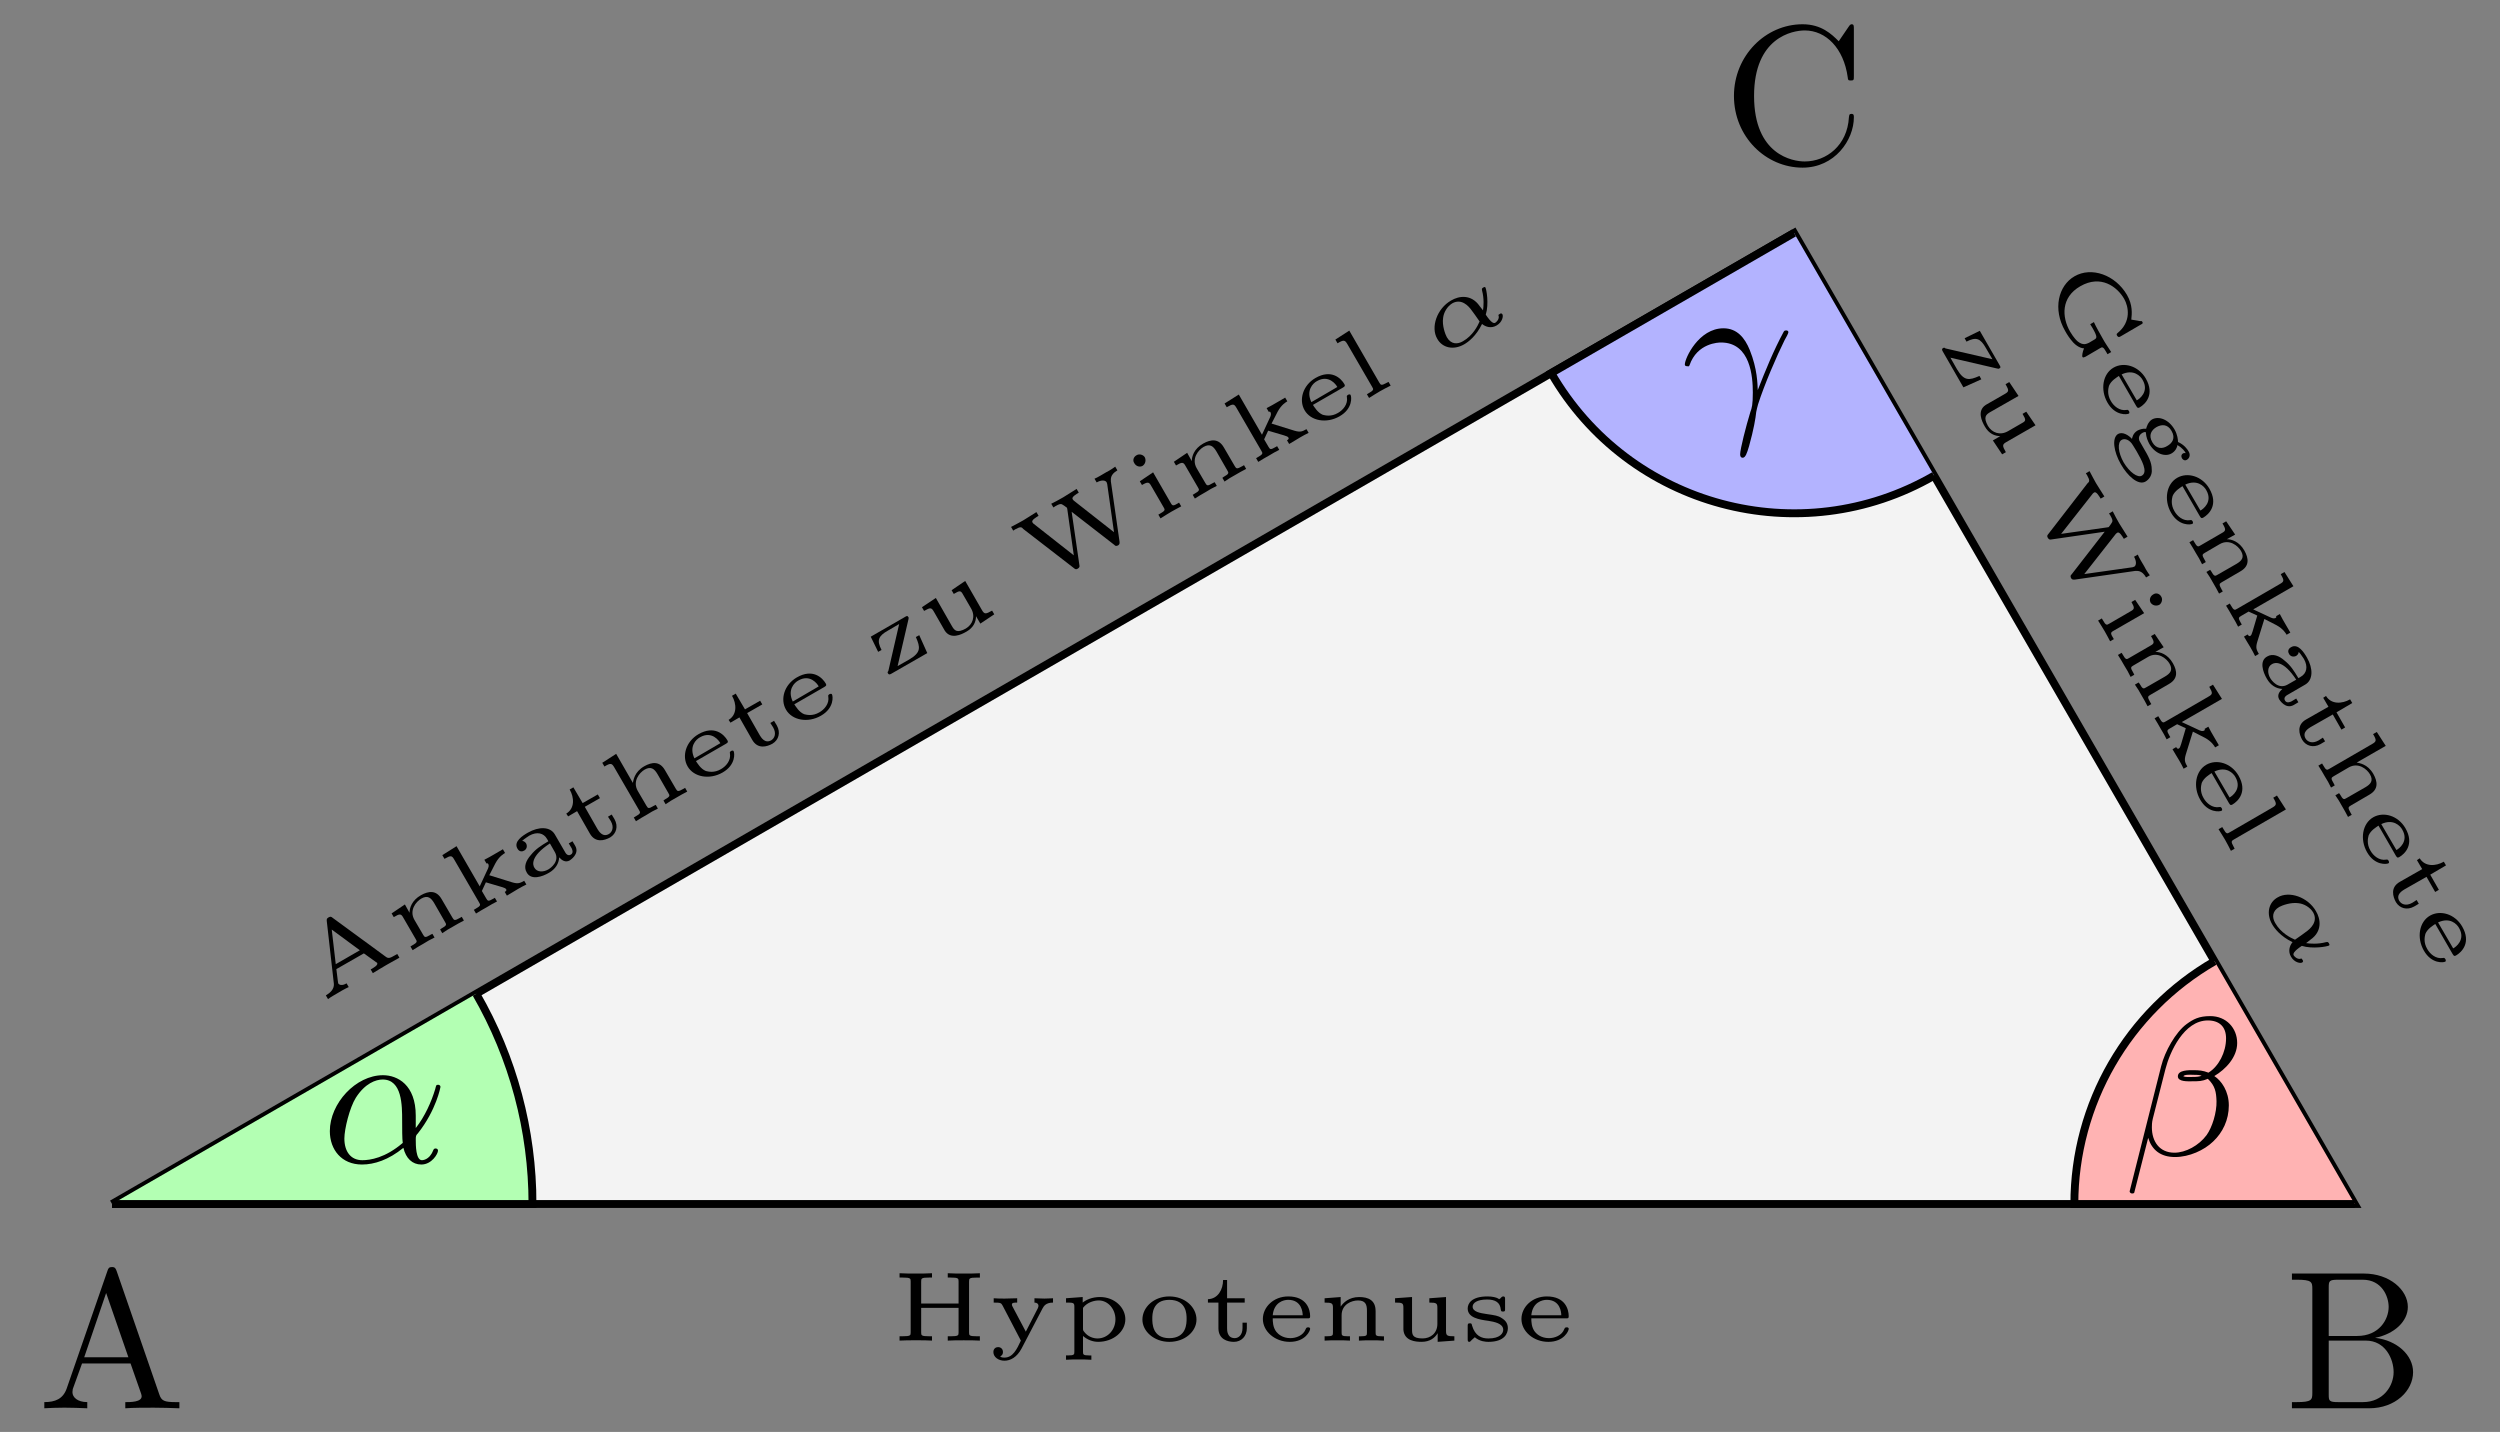 <?xml version="1.0" encoding="UTF-8" standalone="no"?>
<!-- Created with Inkscape (http://www.inkscape.org/) -->
<svg xmlns:dc="http://purl.org/dc/elements/1.1/" xmlns:cc="http://creativecommons.org/ns#" xmlns:rdf="http://www.w3.org/1999/02/22-rdf-syntax-ns#" xmlns:svg="http://www.w3.org/2000/svg" xmlns="http://www.w3.org/2000/svg" xmlns:xlink="http://www.w3.org/1999/xlink" version="1.1" width="316" height="181" viewBox="0 0 252.8 144.8" id="svg2">
  <rect x="0" y="0" width="252.8" height="144.8" fill="#808080" stroke="none"/>
  <defs id="defs4">
    <g id="g6">
      <symbol id="glyph0-0" style="overflow:visible">
        <path d="" id="path9" style="stroke:none"/>
      </symbol>
      <symbol id="glyph0-1" style="overflow:visible">
        <path d="m 3.969,-6.938 c -0.047,-0.125 -0.078,-0.203 -0.234,-0.203 -0.156,0 -0.188,0.062 -0.234,0.203 L 1.438,-0.984 C 1.25,-0.469 0.859,-0.312 0.312,-0.312 l 0,0.312 c 0.234,-0.016 0.672,-0.031 1.016,-0.031 0.312,0 0.828,0.016 1.156,0.031 l 0,-0.312 c -0.5,0 -0.75,-0.25 -0.75,-0.5 0,-0.031 0.016,-0.141 0.016,-0.156 l 0.469,-1.297 2.453,0 0.531,1.516 c 0.016,0.047 0.031,0.109 0.031,0.141 0,0.297 -0.562,0.297 -0.828,0.297 l 0,0.312 c 0.359,-0.031 1.062,-0.031 1.438,-0.031 0.422,0 0.891,0.016 1.297,0.031 l 0,-0.312 -0.172,0 C 6.375,-0.312 6.234,-0.375 6.125,-0.703 L 3.969,-6.938 z m -0.531,1.109 1.125,3.25 -2.234,0 1.109,-3.25 z m 0,0" id="path12" style="stroke:none"/>
      </symbol>
      <symbol id="glyph0-2" style="overflow:visible">
        <path d="m 2.219,-3.656 0,-2.438 C 2.219,-6.438 2.234,-6.5 2.703,-6.5 l 1.234,0 c 0.969,0 1.312,0.844 1.312,1.375 0,0.641 -0.484,1.469 -1.594,1.469 l -1.438,0 z M 4.562,-3.562 C 5.531,-3.75 6.219,-4.391 6.219,-5.125 6.219,-5.984 5.297,-6.812 4,-6.812 l -3.641,0 0,0.312 0.234,0 c 0.766,0 0.797,0.109 0.797,0.469 l 0,5.25 c 0,0.359 -0.031,0.469 -0.797,0.469 l -0.234,0 0,0.312 3.906,0 c 1.328,0 2.219,-0.891 2.219,-1.828 0,-0.859 -0.812,-1.609 -1.922,-1.734 z m -0.609,3.25 -1.25,0 c -0.469,0 -0.484,-0.062 -0.484,-0.391 l 0,-2.719 1.875,0 C 5.078,-3.422 5.5,-2.5 5.5,-1.828 5.5,-1.125 4.969,-0.312 3.953,-0.312 z m 0,0" id="path15" style="stroke:none"/>
      </symbol>
      <symbol id="glyph0-3" style="overflow:visible">
        <path d="m 0.562,-3.406 c 0,2.062 1.609,3.625 3.469,3.625 1.625,0 2.594,-1.391 2.594,-2.547 C 6.625,-2.422 6.625,-2.5 6.5,-2.5 6.391,-2.5 6.391,-2.438 6.375,-2.328 6.297,-0.906 5.234,-0.094 4.141,-0.094 c -0.609,0 -2.562,-0.328 -2.562,-3.312 0,-2.969 1.953,-3.312 2.562,-3.312 1.078,0 1.969,0.906 2.172,2.359 0.016,0.141 0.016,0.172 0.156,0.172 0.156,0 0.156,-0.031 0.156,-0.234 l 0,-2.359 c 0,-0.172 0,-0.25 -0.109,-0.25 -0.031,0 -0.078,0 -0.156,0.125 l -0.5,0.734 C 5.5,-6.531 4.984,-7.031 4.031,-7.031 c -1.875,0 -3.469,1.594 -3.469,3.625 z m 0,0" id="path18" style="stroke:none"/>
      </symbol>
      <symbol id="glyph1-0" style="overflow:visible">
        <path d="" id="path21" style="stroke:none"/>
      </symbol>
      <symbol id="glyph1-1" style="overflow:visible">
        <path d="m 3.922,-2.984 c 0,-0.156 0,-0.203 0.406,-0.203 l 0.141,0 0,-0.219 C 4.25,-3.391 3.938,-3.391 3.656,-3.391 c -0.281,0 -0.594,0 -0.812,-0.016 l 0,0.219 0.141,0 c 0.406,0 0.406,0.047 0.406,0.203 l 0,1.109 -1.891,0 0,-1.109 c 0,-0.156 0,-0.203 0.406,-0.203 l 0.141,0 0,-0.219 c -0.219,0.016 -0.531,0.016 -0.812,0.016 -0.281,0 -0.594,0 -0.828,-0.016 l 0,0.219 0.156,0 c 0.406,0 0.406,0.047 0.406,0.203 l 0,2.562 c 0,0.156 0,0.203 -0.406,0.203 l -0.156,0 0,0.219 c 0.234,-0.016 0.547,-0.016 0.828,-0.016 0.281,0 0.594,0 0.812,0.016 l 0,-0.219 -0.141,0 C 1.5,-0.219 1.5,-0.266 1.5,-0.422 l 0,-1.234 1.891,0 0,1.234 c 0,0.156 0,0.203 -0.406,0.203 l -0.141,0 0,0.219 c 0.219,-0.016 0.531,-0.016 0.812,-0.016 0.281,0 0.594,0 0.812,0.016 l 0,-0.219 -0.141,0 c -0.406,0 -0.406,-0.047 -0.406,-0.203 l 0,-2.562 z m 0,0" id="path24" style="stroke:none"/>
      </symbol>
      <symbol id="glyph1-2" style="overflow:visible">
        <path d="m 2.75,-1.625 c 0.062,-0.109 0.156,-0.297 0.531,-0.297 l 0,-0.219 c -0.109,0 -0.25,0.016 -0.438,0.016 -0.156,0 -0.344,-0.016 -0.5,-0.016 l 0,0.219 c 0.125,0 0.203,0.062 0.203,0.172 0,0.031 -0.016,0.062 -0.031,0.109 L 1.906,-0.453 1.219,-1.75 C 1.203,-1.797 1.203,-1.812 1.203,-1.828 c 0,-0.094 0.125,-0.094 0.266,-0.094 l 0,-0.219 c -0.219,0 -0.422,0.016 -0.625,0.016 -0.219,0 -0.344,0 -0.562,-0.016 l 0,0.219 c 0.359,0 0.375,0.016 0.453,0.156 L 1.656,0 C 1.453,0.438 1.25,0.859 0.828,0.859 c -0.125,0 -0.172,-0.016 -0.219,-0.062 C 0.641,0.781 0.75,0.734 0.75,0.578 c 0,-0.156 -0.109,-0.25 -0.25,-0.25 -0.109,0 -0.234,0.078 -0.234,0.25 0,0.25 0.25,0.438 0.562,0.438 0.297,0 0.625,-0.172 0.859,-0.609 L 2.75,-1.625 z m 0,0" id="path27" style="stroke:none"/>
      </symbol>
      <symbol id="glyph1-3" style="overflow:visible">
        <path d="m 1.656,0.75 -0.094,0 C 1.234,0.75 1.234,0.703 1.234,0.547 l 0,-0.781 C 1.453,-0.047 1.719,0.062 2,0.062 c 0.766,0 1.375,-0.516 1.375,-1.141 0,-0.594 -0.547,-1.125 -1.281,-1.125 -0.406,0 -0.703,0.141 -0.875,0.281 l 0,-0.281 -0.844,0.062 0,0.219 c 0.359,0 0.422,0 0.422,0.203 l 0,2.266 c 0,0.156 0,0.203 -0.328,0.203 l -0.094,0 0,0.219 C 0.594,0.953 0.797,0.953 1.016,0.953 c 0.203,0 0.422,0 0.641,0.016 l 0,-0.219 z M 1.234,-1.656 c 0.219,-0.297 0.594,-0.375 0.797,-0.375 0.484,0 0.844,0.453 0.844,0.953 0,0.547 -0.406,0.969 -0.906,0.969 -0.219,0 -0.484,-0.094 -0.656,-0.312 C 1.234,-0.516 1.234,-0.516 1.234,-0.625 l 0,-1.031 z m 0,0" id="path30" style="stroke:none"/>
      </symbol>
      <symbol id="glyph1-4" style="overflow:visible">
        <path d="m 3.062,-1.062 c 0,-0.625 -0.578,-1.172 -1.375,-1.172 -0.781,0 -1.359,0.547 -1.359,1.172 0,0.594 0.594,1.125 1.359,1.125 0.797,0 1.375,-0.531 1.375,-1.125 z m -1.375,0.938 c -0.859,0 -0.859,-0.75 -0.859,-0.984 0,-0.219 0,-0.953 0.859,-0.953 0.875,0 0.875,0.734 0.875,0.953 0,0.234 0,0.984 -0.875,0.984 z m 0,0" id="path33" style="stroke:none"/>
      </symbol>
      <symbol id="glyph1-5" style="overflow:visible">
        <path d="m 1.219,-1.922 0.891,0 0,-0.219 -0.891,0 0,-0.922 -0.203,0 c 0,0.469 -0.25,0.953 -0.766,0.969 l 0,0.172 0.531,0 0,1.297 c 0,0.562 0.469,0.688 0.781,0.688 0.375,0 0.656,-0.281 0.656,-0.688 l 0,-0.281 -0.219,0 0,0.266 C 2,-0.266 1.781,-0.125 1.609,-0.125 1.219,-0.125 1.219,-0.516 1.219,-0.625 l 0,-1.297 z m 0,0" id="path36" style="stroke:none"/>
      </symbol>
      <symbol id="glyph1-6" style="overflow:visible">
        <path d="m 2.578,-1.125 c 0.109,0 0.141,0 0.141,-0.109 0,-0.344 -0.172,-1 -1.109,-1 -0.75,0 -1.281,0.547 -1.281,1.141 0,0.625 0.609,1.156 1.359,1.156 0.797,0 1.031,-0.562 1.031,-0.656 0,-0.078 -0.078,-0.078 -0.094,-0.078 -0.078,0 -0.094,0.016 -0.125,0.078 C 2.375,-0.25 2,-0.125 1.719,-0.125 c -0.406,0 -0.625,-0.219 -0.703,-0.312 -0.188,-0.234 -0.188,-0.547 -0.188,-0.688 l 1.75,0 z m -1.75,-0.156 C 0.891,-1.938 1.375,-2.062 1.609,-2.062 c 0.688,0 0.734,0.641 0.734,0.781 l -1.516,0 z m 0,0" id="path39" style="stroke:none"/>
      </symbol>
      <symbol id="glyph1-7" style="overflow:visible">
        <path d="m 2.984,-1.5 c 0,-0.547 -0.375,-0.703 -0.828,-0.703 -0.531,0 -0.812,0.297 -0.938,0.484 l 0,-0.484 -0.812,0.062 0,0.219 c 0.375,0 0.422,0.031 0.422,0.266 l 0,1.234 c 0,0.156 0,0.203 -0.328,0.203 l -0.094,0 0,0.219 c 0.219,-0.016 0.422,-0.016 0.641,-0.016 0.203,0 0.422,0 0.641,0.016 l 0,-0.219 -0.094,0 c -0.328,0 -0.328,-0.047 -0.328,-0.203 l 0,-0.859 c 0,-0.562 0.516,-0.75 0.828,-0.75 0.375,0 0.453,0.203 0.453,0.516 l 0,1.094 c 0,0.156 0,0.203 -0.328,0.203 l -0.078,0 0,0.219 c 0.203,-0.016 0.422,-0.016 0.625,-0.016 0.219,0 0.422,0 0.641,0.016 l 0,-0.219 -0.094,0 c -0.328,0 -0.328,-0.047 -0.328,-0.203 l 0,-1.078 z m 0,0" id="path42" style="stroke:none"/>
      </symbol>
      <symbol id="glyph1-8" style="overflow:visible">
        <path d="m 2.141,-2.141 0,0.219 c 0.359,0 0.406,0.031 0.406,0.266 l 0,0.812 c 0,0.469 -0.344,0.734 -0.75,0.734 -0.516,0 -0.531,-0.203 -0.531,-0.453 l 0,-1.641 -0.859,0.062 0,0.219 c 0.391,0 0.422,0.031 0.422,0.281 l 0,1.094 C 0.875,0.016 1.438,0.062 1.75,0.062 c 0.422,0 0.672,-0.203 0.812,-0.438 l 0,0.438 L 3.406,0 l 0,-0.219 C 3.031,-0.219 2.984,-0.25 2.984,-0.5 l 0,-1.703 -0.844,0.062 z m 0,0" id="path45" style="stroke:none"/>
      </symbol>
      <symbol id="glyph1-9" style="overflow:visible">
        <path d="m 2.234,-2.094 c 0,-0.078 0,-0.141 -0.094,-0.141 -0.016,0 -0.031,0 -0.078,0.031 -0.016,0.031 -0.109,0.109 -0.125,0.109 -0.016,0 -0.016,0 -0.047,-0.031 C 1.781,-2.188 1.594,-2.234 1.344,-2.234 c -0.828,0 -1,0.375 -1,0.609 0,0.469 0.578,0.562 1.047,0.625 0.281,0.047 0.75,0.125 0.75,0.453 0,0.172 -0.156,0.438 -0.75,0.438 -0.344,0 -0.672,-0.125 -0.828,-0.656 C 0.547,-0.859 0.531,-0.875 0.453,-0.875 0.344,-0.875 0.344,-0.828 0.344,-0.719 l 0,0.641 c 0,0.078 0,0.141 0.078,0.141 0.047,0 0.047,-0.016 0.141,-0.109 l 0.141,-0.125 c 0.25,0.219 0.562,0.234 0.688,0.234 C 2.219,0.062 2.375,-0.375 2.375,-0.625 2.375,-0.859 2.266,-1.016 2.062,-1.141 1.875,-1.266 1.719,-1.281 1.297,-1.344 0.984,-1.391 0.594,-1.453 0.594,-1.719 c 0,-0.172 0.203,-0.359 0.734,-0.359 0.422,0 0.656,0.156 0.688,0.5 C 2.031,-1.5 2.031,-1.469 2.125,-1.469 c 0.109,0 0.109,-0.031 0.109,-0.141 l 0,-0.484 z m 0,0" id="path48" style="stroke:none"/>
      </symbol>
      <symbol id="glyph2-0" style="overflow:visible">
        <path d="" id="path51" style="stroke:none"/>
      </symbol>
      <symbol id="glyph2-1" style="overflow:visible">
        <path d="M 0.547,-4.281 C 0.469,-4.344 0.438,-4.359 0.328,-4.297 0.266,-4.25 0.234,-4.234 0.25,-4.109 L 0.609,-0.938 c 0.016,0.266 -0.188,0.453 -0.406,0.578 l 0.109,0.188 c 0.141,-0.109 0.344,-0.219 0.5,-0.312 C 0.859,-0.516 1.156,-0.688 1.359,-0.781 L 1.25,-0.969 c -0.234,0.141 -0.375,0.078 -0.422,0 C 0.812,-1 0.828,-1.031 0.812,-1.062 L 0.734,-1.688 2.125,-2.484 l 0.609,0.438 C 2.797,-2.016 2.797,-2 2.797,-2 c 0.062,0.109 -0.188,0.25 -0.328,0.328 l 0.109,0.188 c 0.188,-0.109 0.5,-0.312 0.703,-0.422 C 3.5,-2.031 3.75,-2.172 3.922,-2.266 l -0.109,-0.188 -0.109,0.062 C 3.438,-2.234 3.359,-2.219 3.234,-2.312 l -2.688,-1.969 z M 0.5,-3.688 1.922,-2.641 0.703,-1.938 0.5,-3.688 z m 0,0" id="path54" style="stroke:none"/>
      </symbol>
      <symbol id="glyph2-2" style="overflow:visible">
        <path d="M 1.828,-2.781 C 1.562,-3.25 1.172,-3.203 0.781,-2.984 0.312,-2.719 0.203,-2.328 0.203,-2.094 L -0.031,-2.516 -0.703,-2.062 -0.594,-1.875 c 0.312,-0.188 0.375,-0.172 0.484,0.031 l 0.625,1.078 c 0.078,0.125 0.094,0.172 -0.188,0.328 L 0.25,-0.391 l 0.109,0.188 c 0.188,-0.125 0.359,-0.219 0.547,-0.328 0.172,-0.109 0.359,-0.219 0.562,-0.312 l -0.109,-0.188 -0.094,0.047 c -0.281,0.172 -0.297,0.125 -0.375,0 l -0.438,-0.75 C 0.172,-2.219 0.531,-2.656 0.797,-2.812 1.125,-3 1.297,-2.844 1.453,-2.578 L 2,-1.625 C 2.078,-1.5 2.094,-1.453 1.812,-1.297 L 1.75,-1.25 1.859,-1.062 c 0.172,-0.125 0.359,-0.234 0.531,-0.328 0.188,-0.109 0.375,-0.219 0.562,-0.312 L 2.844,-1.891 2.766,-1.844 c -0.297,0.172 -0.312,0.125 -0.391,0 l -0.547,-0.938 z m 0,0" id="path57" style="stroke:none"/>
      </symbol>
      <symbol id="glyph2-3" style="overflow:visible">
        <path d="M 1,-2.125 C 1.047,-2.219 1.297,-2.703 1.312,-2.734 1.5,-3.078 1.719,-3.203 1.797,-3.25 L 1.688,-3.438 C 1.531,-3.344 1.375,-3.25 1.312,-3.219 1.156,-3.125 0.906,-2.984 0.75,-2.906 l 0.109,0.188 C 0.922,-2.75 0.938,-2.703 0.953,-2.688 0.953,-2.672 1,-2.609 0.938,-2.469 L 0.516,-1.562 -0.656,-3.594 -1.375,-3.141 l 0.109,0.188 c 0.328,-0.188 0.375,-0.172 0.5,0.047 l 1.25,2.156 c 0.078,0.125 0.094,0.172 -0.188,0.328 L 0.219,-0.375 0.328,-0.188 C 0.5,-0.297 0.688,-0.406 0.859,-0.5 c 0.172,-0.109 0.375,-0.219 0.531,-0.297 L 1.281,-0.984 1.203,-0.938 C 0.938,-0.781 0.922,-0.828 0.844,-0.953 L 0.625,-1.328 0.828,-1.766 1.625,-1.531 c 0.141,0.047 0.203,0.062 0.234,0.125 0.031,0.062 -0.047,0.109 -0.078,0.125 l 0.109,0.188 C 2.062,-1.203 2.375,-1.375 2.438,-1.422 2.594,-1.516 2.719,-1.578 2.875,-1.656 L 2.766,-1.844 C 2.562,-1.734 2.469,-1.672 2.156,-1.766 L 1,-2.125 z m 0,0" id="path60" style="stroke:none"/>
      </symbol>
      <symbol id="glyph2-4" style="overflow:visible">
        <path d="m 1.531,-2.578 c -0.234,-0.406 -0.812,-0.406 -1.359,-0.094 -0.25,0.141 -0.75,0.453 -0.531,0.812 0.094,0.172 0.25,0.156 0.344,0.094 C 0.094,-1.828 0.156,-1.969 0.078,-2.125 0.016,-2.219 -0.062,-2.25 -0.125,-2.25 0,-2.375 0.203,-2.484 0.234,-2.516 0.625,-2.734 0.969,-2.656 1.141,-2.344 l 0.062,0.109 C 0.812,-2 0.562,-1.844 0.312,-1.531 c -0.234,0.266 -0.375,0.594 -0.203,0.875 0.219,0.406 0.781,0.219 1.125,0.016 0.328,-0.188 0.5,-0.469 0.516,-0.781 0.125,0.141 0.312,0.281 0.531,0.156 C 2.297,-1.281 2.797,-1.578 2.562,-2 L 2.422,-2.234 2.234,-2.125 2.375,-1.891 C 2.391,-1.859 2.5,-1.656 2.344,-1.562 2.172,-1.453 2.062,-1.656 2.047,-1.688 L 1.531,-2.578 z m 0,0.891 C 1.797,-1.219 1.312,-0.875 1.203,-0.812 0.938,-0.656 0.625,-0.672 0.5,-0.891 0.406,-1.031 0.281,-1.469 1.281,-2.125 l 0.25,0.438 z m 0,0" id="path63" style="stroke:none"/>
      </symbol>
      <symbol id="glyph2-5" style="overflow:visible">
        <path d="M 0.109,-2.281 0.875,-2.719 0.766,-2.906 0,-2.469 -0.469,-3.266 -0.656,-3.156 c 0.234,0.406 0.266,0.953 -0.172,1.219 l 0.094,0.141 0.453,-0.266 0.641,1.125 c 0.281,0.5 0.75,0.359 1.031,0.203 0.312,-0.188 0.422,-0.562 0.219,-0.922 L 1.469,-1.891 1.281,-1.781 1.422,-1.562 C 1.609,-1.234 1.484,-1 1.328,-0.906 1,-0.719 0.812,-1.062 0.75,-1.156 l -0.641,-1.125 z m 0,0" id="path66" style="stroke:none"/>
      </symbol>
      <symbol id="glyph2-6" style="overflow:visible">
        <path d="M 1.828,-2.781 C 1.562,-3.25 1.172,-3.203 0.781,-2.984 0.266,-2.688 0.234,-2.266 0.203,-2.141 l -0.844,-1.469 -0.703,0.453 0.109,0.188 c 0.312,-0.188 0.375,-0.172 0.5,0.047 l 1.25,2.156 c 0.078,0.125 0.094,0.172 -0.188,0.328 L 0.25,-0.391 l 0.109,0.188 c 0.188,-0.125 0.359,-0.219 0.547,-0.328 0.172,-0.109 0.359,-0.219 0.562,-0.312 l -0.109,-0.188 -0.094,0.047 c -0.281,0.172 -0.297,0.125 -0.375,0 l -0.438,-0.75 C 0.172,-2.219 0.531,-2.656 0.797,-2.812 1.125,-3 1.297,-2.844 1.453,-2.578 L 2,-1.625 C 2.078,-1.5 2.094,-1.453 1.812,-1.297 L 1.75,-1.25 1.859,-1.062 c 0.172,-0.125 0.359,-0.234 0.531,-0.328 0.188,-0.109 0.375,-0.219 0.562,-0.312 L 2.844,-1.891 2.766,-1.844 c -0.297,0.172 -0.312,0.125 -0.391,0 l -0.547,-0.938 z m 0,0" id="path69" style="stroke:none"/>
      </symbol>
      <symbol id="glyph2-7" style="overflow:visible">
        <path d="m 1.672,-2.25 c 0.094,-0.062 0.125,-0.078 0.078,-0.172 -0.172,-0.297 -0.656,-0.781 -1.469,-0.312 -0.641,0.375 -0.844,1.109 -0.547,1.625 0.312,0.547 1.109,0.688 1.766,0.312 0.688,-0.391 0.609,-1 0.562,-1.078 -0.031,-0.062 -0.109,-0.016 -0.125,-0.016 -0.062,0.047 -0.078,0.062 -0.062,0.125 0.062,0.359 -0.203,0.656 -0.453,0.797 -0.344,0.203 -0.641,0.125 -0.766,0.094 -0.266,-0.109 -0.422,-0.391 -0.5,-0.5 L 1.672,-2.25 z m -1.594,0.734 c -0.281,-0.594 0.078,-0.953 0.281,-1.062 0.594,-0.344 0.969,0.172 1.031,0.297 l -1.312,0.766 z m 0,0" id="path72" style="stroke:none"/>
      </symbol>
      <symbol id="glyph2-8" style="overflow:visible">
        <path d="m 1.25,-2.969 c 0.016,-0.062 0.016,-0.094 0,-0.109 -0.047,-0.094 -0.094,-0.062 -0.172,-0.016 l -1.734,1 0.375,0.766 0.172,-0.094 C -0.359,-1.906 -0.281,-2.125 0.219,-2.406 l 0.562,-0.328 -0.547,2.375 c -0.047,0.062 -0.047,0.062 -0.016,0.125 0.047,0.078 0.109,0.047 0.188,0 l 1.797,-1.031 -0.406,-0.906 -0.172,0.094 c 0.234,0.531 0.266,0.781 -0.344,1.141 L 0.703,-0.609 1.25,-2.969 z m 0,0" id="path75" style="stroke:none"/>
      </symbol>
      <symbol id="glyph2-9" style="overflow:visible">
        <path d="m 0.797,-2.922 0.109,0.188 c 0.312,-0.188 0.359,-0.172 0.469,0.031 L 1.781,-2 c 0.234,0.406 0.078,0.812 -0.266,1.016 -0.453,0.25 -0.578,0.094 -0.703,-0.125 L 0,-2.531 -0.703,-2.062 -0.594,-1.875 c 0.328,-0.188 0.375,-0.172 0.5,0.047 L 0.453,-0.875 c 0.297,0.453 0.828,0.203 1.094,0.047 0.359,-0.203 0.484,-0.5 0.484,-0.781 l 0.219,0.375 0.703,-0.469 -0.109,-0.188 c -0.328,0.188 -0.391,0.188 -0.516,-0.031 l -0.844,-1.469 -0.688,0.469 z m 0,0" id="path78" style="stroke:none"/>
      </symbol>
      <symbol id="glyph2-10" style="overflow:visible">
        <path d="m 3.578,-5.375 c 0,-0.125 -0.047,-0.344 0.328,-0.562 L 3.797,-6.125 c -0.188,0.141 -0.438,0.281 -0.453,0.281 -0.188,0.109 -0.438,0.266 -0.594,0.328 l 0.109,0.188 c 0.219,-0.125 0.422,-0.125 0.5,-0.016 C 3.375,-5.312 3.391,-5.25 3.391,-5.25 l 0.344,2.438 -2.031,-1.594 c -0.047,-0.047 -0.047,-0.062 -0.062,-0.078 -0.062,-0.109 0.188,-0.25 0.312,-0.328 L 1.844,-5 C 1.688,-4.906 1.375,-4.703 1.172,-4.578 0.984,-4.469 0.781,-4.359 0.562,-4.25 l 0.109,0.188 0.094,-0.062 c 0.219,-0.125 0.281,-0.125 0.344,-0.094 0.016,0 0.172,0.109 0.25,0.172 L 1.375,-3.969 1.703,-1.641 -0.344,-3.25 C -0.375,-3.297 -0.375,-3.297 -0.391,-3.312 c -0.062,-0.109 0.188,-0.25 0.312,-0.328 l -0.109,-0.188 c -0.156,0.094 -0.484,0.312 -0.672,0.422 C -1.062,-3.297 -1.25,-3.188 -1.469,-3.078 l 0.109,0.188 0.094,-0.062 c 0.281,-0.156 0.328,-0.125 0.422,-0.016 L 1.703,-1 c 0.062,0.047 0.094,0.094 0.203,0.031 C 2,-1.031 2,-1.078 1.984,-1.156 L 1.594,-3.844 3.75,-2.172 C 3.797,-2.125 3.828,-2.094 3.938,-2.141 4.031,-2.203 4.016,-2.25 4.016,-2.328 L 3.578,-5.375 z m 0,0" id="path81" style="stroke:none"/>
      </symbol>
      <symbol id="glyph2-11" style="overflow:visible">
        <path d="m -0.438,-3.297 c -0.078,-0.125 -0.281,-0.188 -0.422,-0.094 C -1,-3.312 -1.062,-3.141 -0.969,-3 c 0.094,0.172 0.281,0.219 0.422,0.141 0.141,-0.094 0.188,-0.281 0.109,-0.438 z m -0.25,1.219 0.109,0.188 c 0.297,-0.172 0.359,-0.156 0.469,0.047 l 0.625,1.078 c 0.078,0.125 0.094,0.172 -0.188,0.328 L 0.25,-0.391 l 0.109,0.188 c 0.188,-0.125 0.359,-0.219 0.531,-0.328 C 1.062,-0.625 1.25,-0.734 1.406,-0.812 L 1.297,-1 C 1.016,-0.828 0.969,-0.812 0.875,-0.984 L -0.016,-2.531 -0.688,-2.078 z m 0,0" id="path84" style="stroke:none"/>
      </symbol>
      <symbol id="glyph2-12" style="overflow:visible">
        <path d="m -0.641,-3.609 -0.703,0.453 0.109,0.188 c 0.312,-0.188 0.375,-0.172 0.5,0.047 l 1.25,2.156 c 0.078,0.125 0.094,0.172 -0.188,0.328 L 0.25,-0.391 l 0.109,0.188 c 0.188,-0.125 0.359,-0.219 0.531,-0.328 0.188,-0.109 0.375,-0.203 0.562,-0.297 L 1.344,-1.016 1.25,-0.969 C 0.969,-0.812 0.953,-0.859 0.875,-0.984 l -1.516,-2.625 z m 0,0" id="path87" style="stroke:none"/>
      </symbol>
      <symbol id="glyph3-0" style="overflow:visible">
        <path d="" id="path90" style="stroke:none"/>
      </symbol>
      <symbol id="glyph3-1" style="overflow:visible">
        <path d="m 2.484,-2.234 c 0.172,-0.562 0.031,-1.281 -0.016,-1.375 -0.031,-0.047 -0.078,-0.016 -0.109,0 -0.078,0.047 -0.078,0.062 -0.062,0.156 0.109,0.406 0.078,0.812 0.047,1 C 2.266,-2.547 2.266,-2.547 2.172,-2.672 1.75,-3.281 1.125,-3.188 0.734,-2.953 c -0.719,0.406 -1.047,1.359 -0.703,1.938 0.25,0.453 0.812,0.594 1.359,0.281 0.219,-0.125 0.609,-0.422 0.906,-1.031 0.188,0.156 0.469,0.234 0.734,0.078 C 3.328,-1.859 3.375,-2.156 3.328,-2.25 3.281,-2.328 3.219,-2.297 3.188,-2.266 c -0.062,0.031 -0.078,0.031 -0.047,0.125 0.016,0.156 -0.125,0.281 -0.172,0.312 C 2.891,-1.781 2.766,-1.812 2.484,-2.234 z m -0.312,0.344 c -0.094,0.219 -0.344,0.719 -0.844,1 C 1.062,-0.734 0.734,-0.719 0.516,-1.094 0.438,-1.234 0.266,-1.688 0.328,-2.078 0.359,-2.344 0.531,-2.656 0.797,-2.812 1.25,-3.062 1.609,-2.688 1.781,-2.438 1.844,-2.359 2,-2.141 2.172,-1.891 z m 0,0" id="path93" style="stroke:none"/>
      </symbol>
      <symbol id="glyph4-0" style="overflow:visible">
        <path d="" id="path96" style="stroke:none"/>
      </symbol>
      <symbol id="glyph4-1" style="overflow:visible">
        <path d="M 2.984,3.219 C 3.109,3.141 3.156,3.125 3.312,3.406 L 3.375,3.516 3.562,3.406 C 3.391,3.141 3.219,2.891 3.156,2.766 c -0.141,-0.25 -0.375,-0.656 -0.469,-0.875 L 2.5,2 2.625,2.203 c 0.266,0.469 0.203,0.5 0.078,0.578 L 2.438,2.938 C 2.328,2.984 2.156,3.094 1.875,2.875 1.672,2.703 1.516,2.422 1.484,2.375 1.062,1.641 1.016,0.641 2,0.078 3.031,-0.516 3.859,0.094 4.219,0.719 4.438,1.109 4.594,1.875 3.875,2.453 3.812,2.5 3.844,2.547 3.859,2.578 c 0.062,0.094 0.109,0.078 0.188,0.031 L 5.062,2.016 c 0.062,-0.031 0.125,-0.062 0.078,-0.125 C 5.125,1.844 5.094,1.828 5.031,1.844 L 4.578,1.766 C 4.609,1.469 4.656,1.031 4.359,0.516 3.766,-0.5 2.562,-0.922 1.703,-0.422 0.891,0.047 0.594,1.234 1.234,2.344 1.328,2.516 1.469,2.734 1.641,2.922 1.906,3.203 2.141,3.219 2.188,3.219 2.109,3.406 2.078,3.609 2.109,3.656 2.141,3.703 2.188,3.672 2.266,3.641 L 2.984,3.219 z m 0,0" id="path99" style="stroke:none"/>
      </symbol>
      <symbol id="glyph4-2" style="overflow:visible">
        <path d="M 2.25,1.672 C 2.312,1.766 2.328,1.797 2.422,1.75 2.719,1.578 3.203,1.094 2.734,0.281 2.359,-0.359 1.625,-0.562 1.109,-0.266 0.562,0.047 0.422,0.844 0.797,1.5 1.188,2.188 1.797,2.109 1.875,2.062 1.938,2.031 1.891,1.953 1.891,1.938 1.844,1.875 1.828,1.859 1.766,1.875 1.406,1.938 1.109,1.672 0.969,1.422 0.766,1.078 0.844,0.781 0.875,0.656 c 0.109,-0.266 0.391,-0.422 0.5,-0.5 L 2.25,1.672 z M 1.516,0.078 c 0.594,-0.281 0.953,0.078 1.062,0.281 0.344,0.594 -0.172,0.969 -0.297,1.031 l -0.766,-1.312 z m 0,0" id="path102" style="stroke:none"/>
      </symbol>
      <symbol id="glyph4-3" style="overflow:visible">
        <path d="m 2.812,1.016 c 0.25,0.141 0.375,0.312 0.422,0.406 -0.031,0 -0.078,-0.016 -0.141,0.016 -0.078,0.047 -0.109,0.141 -0.047,0.25 0.062,0.094 0.156,0.125 0.234,0.078 C 3.406,1.703 3.5,1.531 3.375,1.328 3.312,1.219 3.156,1 2.844,0.859 c 0,-0.125 -0.031,-0.375 -0.172,-0.625 C 2.375,-0.281 1.875,-0.469 1.531,-0.281 1.328,-0.156 1.25,0.109 1.234,0.188 1.047,0.172 0.891,0.234 0.797,0.281 0.562,0.422 0.531,0.641 0.516,0.703 c -0.172,-0.188 -0.469,-0.375 -0.703,-0.25 -0.328,0.203 -0.219,0.906 0.141,1.531 0.328,0.578 0.875,1.094 1.25,0.875 C 1.391,2.75 1.547,2.516 1.516,2.25 1.516,1.875 1.344,1.578 1.078,1.125 1.016,1.016 0.906,0.828 0.891,0.797 0.812,0.578 0.953,0.453 1.031,0.406 1.109,0.359 1.203,0.344 1.203,0.359 c 0,0 0.016,0.016 0.016,0.031 C 1.234,0.625 1.312,0.797 1.391,0.953 1.688,1.469 2.203,1.625 2.516,1.438 2.719,1.328 2.812,1.109 2.812,1.016 z M 1.547,0.875 C 1.328,0.5 1.516,0.25 1.75,0.109 2,-0.031 2.312,-0.062 2.516,0.297 c 0.219,0.375 0.031,0.625 -0.219,0.766 C 2.078,1.203 1.75,1.234 1.547,0.875 z M 0.75,1.328 C 1,1.766 1.344,2.375 1.016,2.562 0.812,2.688 0.391,2.391 0.094,1.891 -0.188,1.391 -0.234,0.875 0,0.75 0.141,0.672 0.391,0.719 0.578,1.047 L 0.75,1.328 z m 0,0" id="path105" style="stroke:none"/>
      </symbol>
      <symbol id="glyph4-4" style="overflow:visible">
        <path d="M 2.781,1.828 C 3.25,1.562 3.203,1.172 2.984,0.781 2.719,0.312 2.328,0.203 2.094,0.203 L 2.516,-0.031 2.062,-0.703 1.875,-0.594 c 0.188,0.312 0.172,0.375 -0.031,0.484 l -1.078,0.625 C 0.641,0.594 0.594,0.609 0.438,0.328 L 0.391,0.25 0.203,0.359 c 0.125,0.188 0.219,0.359 0.328,0.547 0.109,0.172 0.219,0.359 0.312,0.562 L 1.031,1.359 0.984,1.266 c -0.172,-0.281 -0.125,-0.297 0,-0.375 l 0.75,-0.438 C 2.219,0.172 2.656,0.531 2.812,0.797 3,1.125 2.844,1.297 2.578,1.453 L 1.625,2 C 1.5,2.078 1.453,2.094 1.297,1.812 L 1.25,1.75 1.062,1.859 c 0.125,0.172 0.234,0.359 0.328,0.531 0.109,0.188 0.219,0.375 0.312,0.562 L 1.891,2.844 1.844,2.766 c -0.172,-0.297 -0.125,-0.312 0,-0.391 l 0.938,-0.547 z m 0,0" id="path108" style="stroke:none"/>
      </symbol>
      <symbol id="glyph4-5" style="overflow:visible">
        <path d="M 2.125,1 C 2.219,1.047 2.703,1.297 2.734,1.312 3.078,1.5 3.203,1.719 3.25,1.797 L 3.438,1.688 C 3.344,1.531 3.25,1.375 3.219,1.312 3.125,1.156 2.984,0.906 2.906,0.75 L 2.719,0.859 C 2.75,0.922 2.703,0.938 2.688,0.953 2.672,0.953 2.609,1 2.469,0.938 L 1.562,0.516 3.594,-0.656 3.141,-1.375 l -0.188,0.109 c 0.188,0.328 0.172,0.375 -0.047,0.5 L 0.75,0.484 C 0.625,0.562 0.578,0.578 0.422,0.297 L 0.375,0.219 0.188,0.328 C 0.297,0.5 0.406,0.688 0.5,0.859 c 0.109,0.172 0.219,0.375 0.297,0.531 L 0.984,1.281 0.938,1.203 C 0.781,0.938 0.828,0.922 0.953,0.844 L 1.328,0.625 1.766,0.828 1.531,1.625 C 1.484,1.766 1.469,1.828 1.406,1.859 1.344,1.891 1.297,1.812 1.281,1.781 L 1.094,1.891 C 1.203,2.062 1.375,2.375 1.422,2.438 1.516,2.594 1.578,2.719 1.656,2.875 L 1.844,2.766 C 1.734,2.562 1.672,2.469 1.766,2.156 L 2.125,1 z m 0,0" id="path111" style="stroke:none"/>
      </symbol>
      <symbol id="glyph4-6" style="overflow:visible">
        <path d="m 2.578,1.531 c 0.406,-0.234 0.406,-0.812 0.094,-1.359 -0.141,-0.25 -0.453,-0.75 -0.812,-0.531 -0.172,0.094 -0.156,0.25 -0.094,0.344 C 1.828,0.094 1.969,0.156 2.125,0.078 2.219,0.016 2.25,-0.062 2.25,-0.125 2.375,0 2.484,0.203 2.516,0.234 2.734,0.625 2.656,0.969 2.344,1.141 l -0.109,0.062 C 2,0.812 1.844,0.562 1.531,0.312 1.266,0.078 0.938,-0.062 0.656,0.109 0.25,0.328 0.438,0.891 0.641,1.234 0.828,1.562 1.109,1.734 1.422,1.75 1.281,1.875 1.141,2.062 1.266,2.281 1.281,2.297 1.578,2.797 2,2.562 L 2.234,2.422 2.125,2.234 1.891,2.375 C 1.859,2.391 1.656,2.5 1.562,2.344 1.453,2.172 1.656,2.062 1.688,2.047 L 2.578,1.531 z m -0.891,0 C 1.219,1.797 0.875,1.312 0.812,1.203 0.656,0.938 0.672,0.625 0.891,0.5 1.031,0.406 1.469,0.281 2.125,1.281 l -0.438,0.25 z m 0,0" id="path114" style="stroke:none"/>
      </symbol>
      <symbol id="glyph4-7" style="overflow:visible">
        <path d="M 2.281,0.109 2.719,0.875 2.906,0.766 2.469,0 3.266,-0.469 3.156,-0.656 C 2.75,-0.422 2.203,-0.391 1.938,-0.828 L 1.797,-0.734 2.062,-0.281 0.938,0.359 c -0.5,0.281 -0.359,0.75 -0.203,1.031 0.188,0.312 0.562,0.422 0.922,0.219 L 1.891,1.469 1.781,1.281 1.562,1.422 C 1.234,1.609 1,1.484 0.906,1.328 0.719,1 1.062,0.812 1.156,0.75 l 1.125,-0.641 z m 0,0" id="path117" style="stroke:none"/>
      </symbol>
      <symbol id="glyph4-8" style="overflow:visible">
        <path d="M 2.781,1.828 C 3.25,1.562 3.203,1.172 2.984,0.781 2.688,0.266 2.266,0.234 2.141,0.203 l 1.469,-0.844 -0.453,-0.703 -0.188,0.109 c 0.188,0.312 0.172,0.375 -0.047,0.5 l -2.156,1.25 C 0.641,0.594 0.594,0.609 0.438,0.328 L 0.391,0.25 0.203,0.359 c 0.125,0.188 0.219,0.359 0.328,0.547 0.109,0.172 0.219,0.359 0.312,0.562 L 1.031,1.359 0.984,1.266 c -0.172,-0.281 -0.125,-0.297 0,-0.375 l 0.75,-0.438 C 2.219,0.172 2.656,0.531 2.812,0.797 3,1.125 2.844,1.297 2.578,1.453 L 1.625,2 C 1.5,2.078 1.453,2.094 1.297,1.812 L 1.25,1.75 1.062,1.859 c 0.125,0.172 0.234,0.359 0.328,0.531 0.109,0.188 0.219,0.375 0.312,0.562 L 1.891,2.844 1.844,2.766 c -0.172,-0.297 -0.125,-0.312 0,-0.391 l 0.938,-0.547 z m 0,0" id="path120" style="stroke:none"/>
      </symbol>
      <symbol id="glyph4-9" style="overflow:visible">
        <path d="m 2.969,1.25 c 0.062,0.016 0.094,0.016 0.109,0 0.094,-0.047 0.062,-0.094 0.016,-0.172 l -1,-1.734 -0.766,0.375 0.094,0.172 C 1.906,-0.359 2.125,-0.281 2.406,0.219 l 0.328,0.562 -2.375,-0.547 C 0.297,0.188 0.297,0.188 0.234,0.219 c -0.078,0.047 -0.047,0.109 0,0.188 L 1.266,2.203 2.172,1.797 2.078,1.625 C 1.547,1.859 1.297,1.891 0.938,1.281 L 0.609,0.703 2.969,1.25 z m 0,0" id="path123" style="stroke:none"/>
      </symbol>
      <symbol id="glyph4-10" style="overflow:visible">
        <path d="M 2.922,0.797 2.734,0.906 C 2.922,1.219 2.906,1.266 2.703,1.375 L 2,1.781 C 1.594,2.016 1.188,1.859 0.984,1.516 0.734,1.062 0.891,0.938 1.109,0.812 L 2.531,0 2.062,-0.703 1.875,-0.594 c 0.188,0.328 0.172,0.375 -0.047,0.5 L 0.875,0.453 C 0.422,0.75 0.672,1.281 0.828,1.547 c 0.203,0.359 0.5,0.484 0.781,0.484 l -0.375,0.219 0.469,0.703 0.188,-0.109 c -0.188,-0.328 -0.188,-0.391 0.031,-0.516 l 1.469,-0.844 -0.469,-0.688 z m 0,0" id="path126" style="stroke:none"/>
      </symbol>
      <symbol id="glyph4-11" style="overflow:visible">
        <path d="m 5.375,3.578 c 0.125,0 0.344,-0.047 0.562,0.328 L 6.125,3.797 C 5.984,3.609 5.844,3.359 5.844,3.344 5.734,3.156 5.578,2.906 5.516,2.75 l -0.188,0.109 c 0.125,0.219 0.125,0.422 0.016,0.5 C 5.312,3.375 5.25,3.391 5.25,3.391 l -2.438,0.344 1.594,-2.031 c 0.047,-0.047 0.062,-0.047 0.078,-0.062 0.109,-0.062 0.25,0.188 0.328,0.312 L 5,1.844 C 4.906,1.688 4.703,1.375 4.578,1.172 4.469,0.984 4.359,0.781 4.25,0.562 L 4.062,0.672 4.125,0.766 c 0.125,0.219 0.125,0.281 0.094,0.344 0,0.016 -0.109,0.172 -0.172,0.25 L 3.969,1.375 1.641,1.703 3.25,-0.344 C 3.297,-0.375 3.297,-0.375 3.312,-0.391 c 0.109,-0.062 0.25,0.188 0.328,0.312 L 3.828,-0.188 C 3.734,-0.344 3.516,-0.672 3.406,-0.859 3.297,-1.062 3.188,-1.25 3.078,-1.469 l -0.188,0.109 0.062,0.094 c 0.156,0.281 0.125,0.328 0.016,0.422 L 1,1.703 C 0.953,1.766 0.906,1.797 0.969,1.906 1.031,2 1.078,2 1.156,1.984 L 3.844,1.594 2.172,3.75 C 2.125,3.797 2.094,3.828 2.141,3.938 2.203,4.031 2.25,4.016 2.328,4.016 L 5.375,3.578 z m 0,0" id="path129" style="stroke:none"/>
      </symbol>
      <symbol id="glyph4-12" style="overflow:visible">
        <path d="m 3.297,-0.438 c 0.125,-0.078 0.188,-0.281 0.094,-0.422 C 3.312,-1 3.141,-1.062 3,-0.969 2.828,-0.875 2.781,-0.688 2.859,-0.547 c 0.094,0.141 0.281,0.188 0.438,0.109 z m -1.219,-0.25 -0.188,0.109 C 2.062,-0.281 2.047,-0.219 1.844,-0.109 l -1.078,0.625 C 0.641,0.594 0.594,0.609 0.438,0.328 L 0.391,0.25 0.203,0.359 c 0.125,0.188 0.219,0.359 0.328,0.531 C 0.625,1.062 0.734,1.25 0.812,1.406 L 1,1.297 C 0.828,1.016 0.812,0.969 0.984,0.875 L 2.531,-0.016 2.078,-0.688 z m 0,0" id="path132" style="stroke:none"/>
      </symbol>
      <symbol id="glyph4-13" style="overflow:visible">
        <path d="M 3.609,-0.641 3.156,-1.344 2.969,-1.234 c 0.188,0.312 0.172,0.375 -0.047,0.5 l -2.156,1.25 C 0.641,0.594 0.594,0.609 0.438,0.328 L 0.391,0.25 0.203,0.359 c 0.125,0.188 0.219,0.359 0.328,0.531 0.109,0.188 0.203,0.375 0.297,0.562 L 1.016,1.344 0.969,1.25 C 0.812,0.969 0.859,0.953 0.984,0.875 l 2.625,-1.516 z m 0,0" id="path135" style="stroke:none"/>
      </symbol>
      <symbol id="glyph5-0" style="overflow:visible">
        <path d="" id="path138" style="stroke:none"/>
      </symbol>
      <symbol id="glyph5-1" style="overflow:visible">
        <path d="m 2.234,2.484 c 0.562,0.172 1.281,0.031 1.375,-0.016 C 3.656,2.438 3.625,2.391 3.609,2.359 3.562,2.281 3.547,2.281 3.453,2.297 3.047,2.406 2.641,2.375 2.453,2.344 2.547,2.266 2.547,2.266 2.672,2.172 3.281,1.75 3.188,1.125 2.953,0.734 2.547,0.016 1.594,-0.312 1.016,0.031 0.562,0.281 0.422,0.844 0.734,1.391 0.859,1.609 1.156,2 1.766,2.297 1.609,2.484 1.531,2.766 1.688,3.031 1.859,3.328 2.156,3.375 2.25,3.328 2.328,3.281 2.297,3.219 2.266,3.188 2.234,3.125 2.234,3.109 2.141,3.141 1.984,3.156 1.859,3.016 1.828,2.969 1.781,2.891 1.812,2.766 2.234,2.484 z m -0.344,-0.312 c -0.219,-0.094 -0.719,-0.344 -1,-0.844 C 0.734,1.062 0.719,0.734 1.094,0.516 1.234,0.438 1.688,0.266 2.078,0.328 2.344,0.359 2.656,0.531 2.812,0.797 3.062,1.25 2.688,1.609 2.438,1.781 2.359,1.844 2.141,2 1.891,2.172 z m 0,0" id="path141" style="stroke:none"/>
      </symbol>
      <symbol id="glyph6-0" style="overflow:visible">
        <path d="" id="path144" style="stroke:none"/>
      </symbol>
      <symbol id="glyph6-1" style="overflow:visible">
        <path d="m 4.75,-2.359 c 0,-1.562 -0.922,-2.047 -1.656,-2.047 -1.375,0 -2.688,1.422 -2.688,2.828 0,0.938 0.594,1.688 1.625,1.688 0.625,0 1.344,-0.234 2.094,-0.844 0.125,0.531 0.453,0.844 0.906,0.844 0.531,0 0.844,-0.547 0.844,-0.703 0,-0.078 -0.062,-0.109 -0.125,-0.109 -0.062,0 -0.094,0.031 -0.125,0.109 -0.188,0.484 -0.547,0.484 -0.562,0.484 -0.312,0 -0.312,-0.781 -0.312,-1.016 0,-0.203 0,-0.234 0.109,-0.344 C 5.797,-2.656 6,-3.812 6,-3.812 6,-3.844 5.984,-3.922 5.875,-3.922 c -0.094,0 -0.094,0.031 -0.141,0.219 -0.188,0.625 -0.516,1.375 -0.984,1.969 l 0,-0.625 z m -0.656,1.375 c -0.891,0.766 -1.656,0.875 -2.047,0.875 -0.594,0 -0.906,-0.453 -0.906,-1.094 0,-0.484 0.266,-1.562 0.578,-2.062 C 2.188,-4 2.734,-4.188 3.078,-4.188 c 0.984,0 0.984,1.312 0.984,2.078 0,0.375 0,0.953 0.031,1.125 z m 0,0" id="path147" style="stroke:none"/>
      </symbol>
      <symbol id="glyph6-2" style="overflow:visible">
        <path d="m 5.734,-5.672 c 0,-0.75 -0.547,-1.359 -1.359,-1.359 -0.578,0 -0.859,0.156 -1.203,0.406 C 2.625,-6.219 2.078,-5.25 1.891,-4.5 L 0.297,1.828 C 0.297,1.875 0.344,1.938 0.422,1.938 0.5,1.938 0.531,1.906 0.531,1.891 L 1.234,-0.875 c 0.188,0.609 0.625,0.969 1.359,0.969 C 3.312,0.094 4.062,-0.25 4.516,-0.688 5,-1.141 5.312,-1.781 5.312,-2.516 c 0,-0.719 -0.375,-1.25 -0.734,-1.484 0.578,-0.344 1.156,-0.953 1.156,-1.672 z M 3.938,-4.016 c -0.125,0.047 -0.234,0.062 -0.484,0.062 -0.141,0 -0.328,0.016 -0.438,-0.031 0.031,-0.109 0.391,-0.078 0.5,-0.078 0.203,0 0.297,0 0.422,0.047 z M 5.172,-5.906 c 0,0.703 -0.375,1.422 -0.891,1.734 C 4,-4.281 3.812,-4.297 3.516,-4.297 c -0.219,0 -0.781,-0.016 -0.781,0.312 0,0.281 0.516,0.25 0.688,0.25 0.375,0 0.531,0 0.828,-0.125 0.375,0.359 0.422,0.672 0.438,1.125 0.016,0.578 -0.219,1.328 -0.5,1.719 C 3.797,-0.484 3.125,-0.125 2.562,-0.125 c -0.766,0 -1.141,-0.578 -1.141,-1.281 0,-0.094 0,-0.25 0.047,-0.438 L 2.109,-4.359 C 2.328,-5.219 3.047,-6.812 4.25,-6.812 c 0.578,0 0.922,0.312 0.922,0.906 z m 0,0" id="path150" style="stroke:none"/>
      </symbol>
      <symbol id="glyph6-3" style="overflow:visible">
        <path d="M 0.406,-2.531 C 0.797,-3.672 1.891,-3.688 2,-3.688 c 1.5,0 1.609,1.75 1.609,2.531 0,0.609 -0.047,0.781 -0.125,0.984 -0.219,0.719 -0.516,1.875 -0.516,2.141 0,0.109 0.047,0.172 0.125,0.172 0.141,0 0.219,-0.219 0.328,-0.594 C 3.656,0.703 3.75,0.141 3.781,-0.172 c 0.031,-0.125 0.047,-0.25 0.094,-0.391 0.312,-0.984 0.953,-2.469 1.344,-3.25 0.078,-0.125 0.188,-0.344 0.188,-0.391 0,-0.094 -0.094,-0.094 -0.109,-0.094 -0.031,0 -0.094,0 -0.125,0.062 C 4.656,-3.281 4.25,-2.281 3.859,-1.281 3.844,-1.578 3.844,-2.344 3.453,-3.312 3.203,-3.922 2.812,-4.406 2.125,-4.406 c -1.25,0 -1.953,1.516 -1.953,1.828 0,0.094 0.094,0.094 0.203,0.094 L 0.406,-2.531 z m 0,0" id="path153" style="stroke:none"/>
      </symbol>
    </g>
  </defs>
  <g transform="matrix(2,0,0,2,-14.123,-15.079)" id="surface0">
    <path d="M 5.625e-4,9.375e-4 85.04,49.099 113.387,9.375e-4 l -113.387,0" transform="matrix(1,0,0,-1,12.726,68.415)" id="path156" style="fill:#f3f3f3;fill-opacity:1;fill-rule:nonzero;stroke:#000000;stroke-width:0.399;stroke-linecap:butt;stroke-linejoin:miter;stroke-miterlimit:10;stroke-opacity:1"/>
    <g id="g158" style="fill:#000000;fill-opacity:1">
      <use id="use160" x="8.99" y="78.742" width="1" height="1" xlink:href="#glyph0-1"/>
    </g>
    <g id="g162" style="fill:#000000;fill-opacity:1">
      <use id="use164" x="122.583" y="78.742" width="1" height="1" xlink:href="#glyph0-2"/>
    </g>
    <g id="g166" style="fill:#000000;fill-opacity:1">
      <use id="use168" x="94.168" y="15.797" width="1" height="1" xlink:href="#glyph0-3"/>
    </g>
    <g id="g170" style="fill:#000000;fill-opacity:1">
      <use id="use172" x="52.136" y="75.321" width="1" height="1" xlink:href="#glyph1-1"/>
      <use id="use174" x="57.021" y="75.321" width="1" height="1" xlink:href="#glyph1-2"/>
      <use id="use176" x="60.584" y="75.321" width="1" height="1" xlink:href="#glyph1-3"/>
    </g>
    <g id="g178" style="fill:#000000;fill-opacity:1">
      <use id="use180" x="64.494" y="75.321" width="1" height="1" xlink:href="#glyph1-4"/>
      <use id="use182" x="67.884" y="75.321" width="1" height="1" xlink:href="#glyph1-5"/>
      <use id="use184" x="70.583" y="75.321" width="1" height="1" xlink:href="#glyph1-6"/>
      <use id="use186" x="73.627" y="75.321" width="1" height="1" xlink:href="#glyph1-7"/>
    </g>
    <g id="g188" style="fill:#000000;fill-opacity:1">
      <use id="use190" x="77.188" y="75.321" width="1" height="1" xlink:href="#glyph1-8"/>
      <use id="use192" x="80.924" y="75.321" width="1" height="1" xlink:href="#glyph1-9"/>
      <use id="use194" x="83.657" y="75.321" width="1" height="1" xlink:href="#glyph1-6"/>
    </g>
    <g id="g196" style="fill:#000000;fill-opacity:1">
      <use id="use198" x="23.334" y="58.226" width="1" height="1" xlink:href="#glyph2-1"/>
      <use id="use200" x="27.564" y="55.784" width="1" height="1" xlink:href="#glyph2-2"/>
      <use id="use202" x="30.8" y="53.916" width="1" height="1" xlink:href="#glyph2-3"/>
    </g>
    <g id="g204" style="fill:#000000;fill-opacity:1">
      <use id="use206" x="33.584" y="52.308" width="1" height="1" xlink:href="#glyph2-4"/>
      <use id="use208" x="36.52" y="50.613" width="1" height="1" xlink:href="#glyph2-5"/>
      <use id="use210" x="38.856" y="49.264" width="1" height="1" xlink:href="#glyph2-6"/>
      <use id="use212" x="42.092" y="47.396" width="1" height="1" xlink:href="#glyph2-7"/>
      <use id="use214" x="44.728" y="45.874" width="1" height="1" xlink:href="#glyph2-5"/>
      <use id="use216" x="47.065" y="44.525" width="1" height="1" xlink:href="#glyph2-7"/>
    </g>
    <g id="g218" style="fill:#000000;fill-opacity:1">
      <use id="use220" x="51.742" y="41.825" width="1" height="1" xlink:href="#glyph2-8"/>
      <use id="use222" x="54.378" y="40.303" width="1" height="1" xlink:href="#glyph2-9"/>
    </g>
    <g id="g224" style="fill:#000000;fill-opacity:1">
      <use id="use226" x="59.65" y="37.259" width="1" height="1" xlink:href="#glyph2-10"/>
      <use id="use228" x="65.378" y="33.952" width="1" height="1" xlink:href="#glyph2-11"/>
      <use id="use230" x="67.115" y="32.949" width="1" height="1" xlink:href="#glyph2-2"/>
      <use id="use232" x="70.351" y="31.081" width="1" height="1" xlink:href="#glyph2-3"/>
    </g>
    <g id="g234" style="fill:#000000;fill-opacity:1">
      <use id="use236" x="73.286" y="29.387" width="1" height="1" xlink:href="#glyph2-7"/>
      <use id="use238" x="75.922" y="27.864" width="1" height="1" xlink:href="#glyph2-12"/>
    </g>
    <g id="g240" style="fill:#000000;fill-opacity:1">
      <use id="use242" x="79.698" y="25.684" width="1" height="1" xlink:href="#glyph3-1"/>
    </g>
    <g id="g244" style="fill:#000000;fill-opacity:1">
      <use id="use246" x="110.242" y="21.933" width="1" height="1" xlink:href="#glyph4-1"/>
      <use id="use248" x="112.816" y="26.391" width="1" height="1" xlink:href="#glyph4-2"/>
      <use id="use250" x="114.338" y="29.027" width="1" height="1" xlink:href="#glyph4-3"/>
      <use id="use252" x="116.033" y="31.963" width="1" height="1" xlink:href="#glyph4-2"/>
      <use id="use254" x="117.555" y="34.599" width="1" height="1" xlink:href="#glyph4-4"/>
      <use id="use256" x="119.423" y="37.835" width="1" height="1" xlink:href="#glyph4-5"/>
    </g>
    <g id="g258" style="fill:#000000;fill-opacity:1">
      <use id="use260" x="121.033" y="40.623" width="1" height="1" xlink:href="#glyph4-6"/>
    </g>
    <g id="g262" style="fill:#000000;fill-opacity:1">
      <use id="use264" x="122.726" y="43.554" width="1" height="1" xlink:href="#glyph4-7"/>
      <use id="use266" x="124.075" y="45.891" width="1" height="1" xlink:href="#glyph4-8"/>
      <use id="use268" x="125.943" y="49.127" width="1" height="1" xlink:href="#glyph4-2"/>
      <use id="use270" x="127.465" y="51.763" width="1" height="1" xlink:href="#glyph4-7"/>
      <use id="use272" x="128.814" y="54.1" width="1" height="1" xlink:href="#glyph4-2"/>
    </g>
    <g id="g274" style="fill:#000000;fill-opacity:1">
      <use id="use276" x="105.065" y="24.921" width="1" height="1" xlink:href="#glyph4-9"/>
      <use id="use278" x="106.587" y="27.558" width="1" height="1" xlink:href="#glyph4-10"/>
    </g>
    <g id="g280" style="fill:#000000;fill-opacity:1">
      <use id="use282" x="109.631" y="32.829" width="1" height="1" xlink:href="#glyph4-11"/>
      <use id="use284" x="112.938" y="38.557" width="1" height="1" xlink:href="#glyph4-12"/>
      <use id="use286" x="113.941" y="40.295" width="1" height="1" xlink:href="#glyph4-4"/>
      <use id="use288" x="115.809" y="43.531" width="1" height="1" xlink:href="#glyph4-5"/>
    </g>
    <g id="g290" style="fill:#000000;fill-opacity:1">
      <use id="use292" x="117.506" y="46.47" width="1" height="1" xlink:href="#glyph4-2"/>
      <use id="use294" x="119.028" y="49.106" width="1" height="1" xlink:href="#glyph4-13"/>
    </g>
    <g id="g296" style="fill:#000000;fill-opacity:1">
      <use id="use298" x="121.206" y="52.879" width="1" height="1" xlink:href="#glyph5-1"/>
    </g>
    <path d="m 5.625e-4,9.375e-4 21.258,0 c 0,3.73 -0.98,7.398 -2.848,10.629" transform="matrix(1,0,0,-1,12.726,68.415)" id="path300" style="fill:#b3ffb3;fill-opacity:1;fill-rule:nonzero;stroke:#000000;stroke-width:0.399;stroke-linecap:butt;stroke-linejoin:miter;stroke-miterlimit:10;stroke-opacity:1"/>
    <g id="g302" style="fill:#000000;fill-opacity:1">
      <use id="use304" x="23.332" y="66.308" width="1" height="1" xlink:href="#glyph6-1"/>
    </g>
    <path d="m 113.387,9.375e-4 -14.172,0 c 0,5.062 2.699,9.742 7.086,12.273" transform="matrix(1,0,0,-1,12.726,68.415)" id="path306" style="fill:#ffb3b3;fill-opacity:1;fill-rule:nonzero;stroke:#000000;stroke-width:0.399;stroke-linecap:butt;stroke-linejoin:miter;stroke-miterlimit:10;stroke-opacity:1"/>
    <g id="g308" style="fill:#000000;fill-opacity:1">
      <use id="use310" x="114.439" y="65.945" width="1" height="1" xlink:href="#glyph6-2"/>
    </g>
    <path d="M 85.04,49.099 72.766,42.013 c 3.914,-6.781 12.582,-9.102 19.359,-5.188" transform="matrix(1,0,0,-1,12.726,68.415)" id="path312" style="fill:#b3b3ff;fill-opacity:1;fill-rule:nonzero;stroke:#000000;stroke-width:0.399;stroke-linecap:butt;stroke-linejoin:miter;stroke-miterlimit:10;stroke-opacity:1"/>
    <g id="g314" style="fill:#000000;fill-opacity:1">
      <use id="use316" x="92.075" y="28.544" width="1" height="1" xlink:href="#glyph6-3"/>
    </g>
  </g>
</svg>